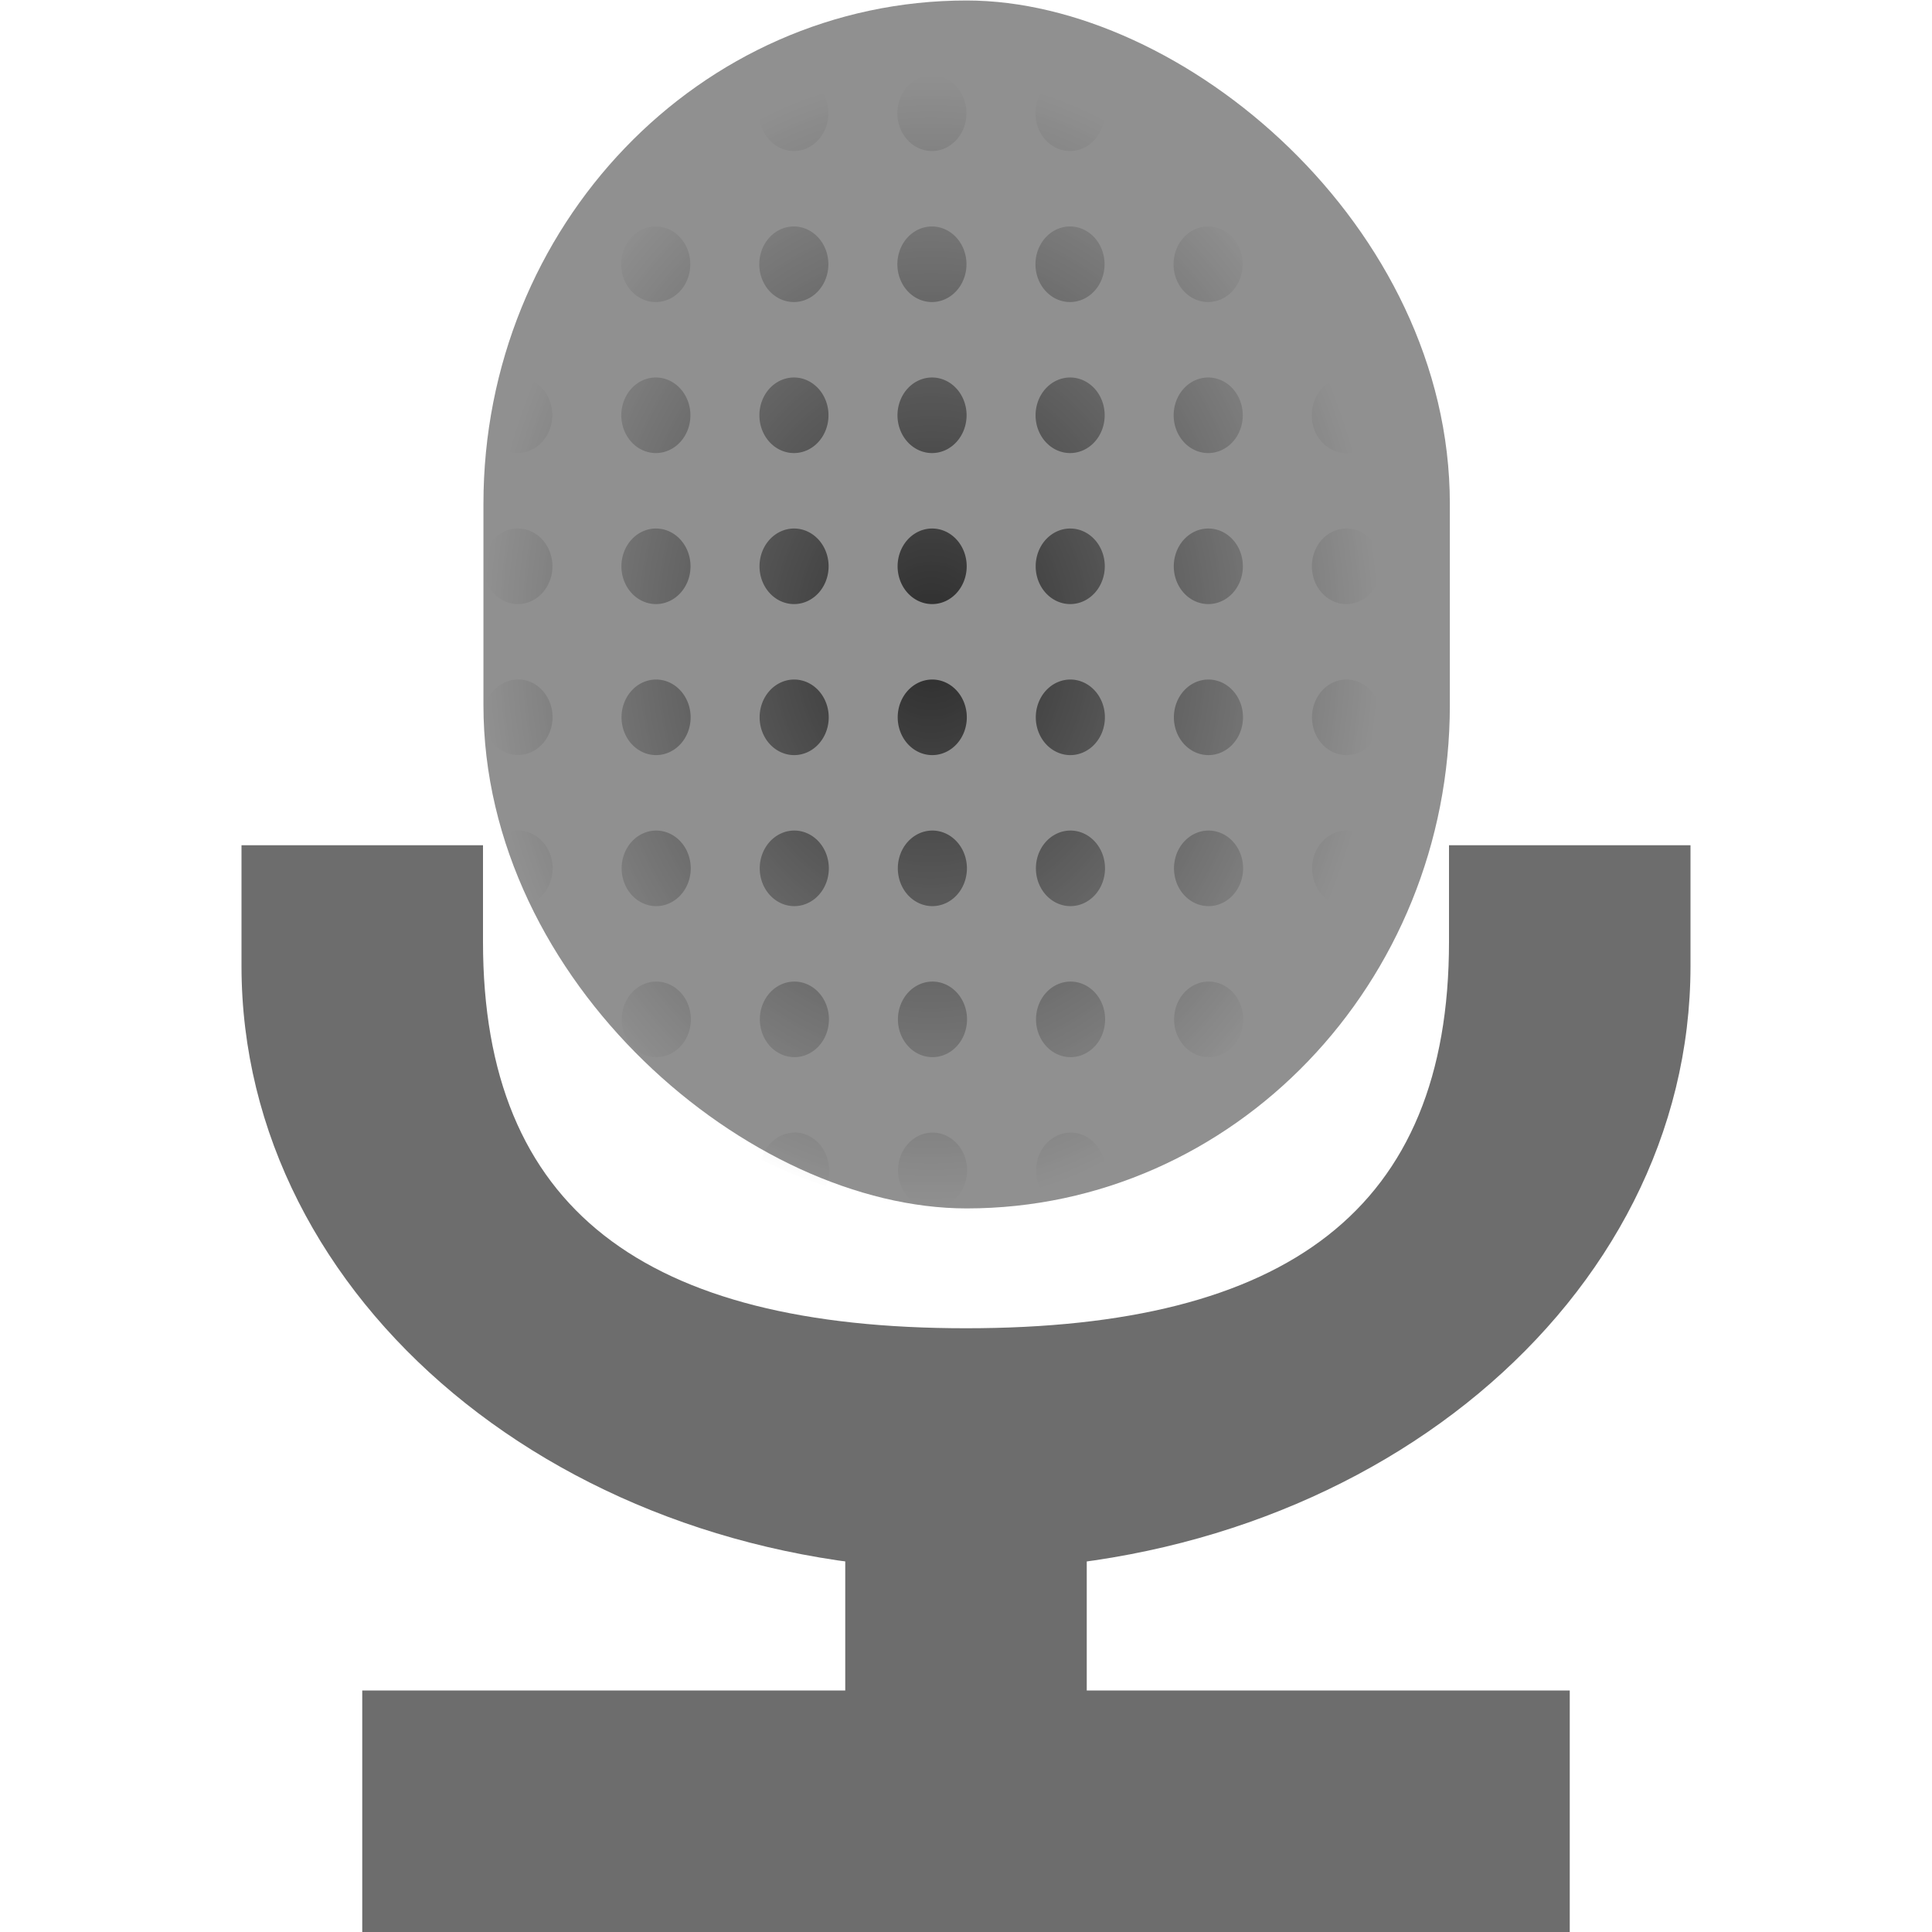 <?xml version="1.0" encoding="UTF-8" standalone="no"?>
<svg xmlns="http://www.w3.org/2000/svg" height="16" width="16" version="1">
 <defs>
  <radialGradient id="radialGradient4807" gradientUnits="userSpaceOnUse" cy="11.491" cx="15.5" gradientTransform="matrix(.615 0 0 .709 -1.846 -2.925)" r="6.5">
   <stop offset="0"/>
   <stop stop-opacity="0" offset="1"/>
  </radialGradient>
 </defs>
 <rect transform="matrix(0,-1,-1,0,0,0)" height="10" width="2" y="-13" x="-16" fill="#6d6d6d"/>
 <rect transform="scale(1,-1)" height="3" width="2" y="-15" x="7" fill="#6d6d6d"/>
 <path fill="#6d6d6d" d="m2 7v1c0 2.77 2.676 5 6 5s6-2.23 6-5v-1h-2v0.8c0 2.216-1.341 3.2-4 3.2-2.659 0-4-0.984-4-3.2v-0.8z"/>
 <g transform="matrix(.929 0 0 1.016 .571 0)">
  <rect ry="4.308" rx="4.103" transform="matrix(0,-1,-1,0,0,0)" height="8.615" width="9.846" y="-12.31" x="-9.85" fill="#909090"/>
  <path opacity=".7" fill="url(#radialGradient4807)" d="m6.462 0.615a0.308 0.308 0 0 0 -0.308 0.308 0.308 0.308 0 0 0 0.308 0.308 0.308 0.308 0 0 0 0.308 -0.308 0.308 0.308 0 0 0 -0.308 -0.308zm1.231 0a0.308 0.308 0 0 0 -0.308 0.308 0.308 0.308 0 0 0 0.308 0.308 0.308 0.308 0 0 0 0.308 -0.308 0.308 0.308 0 0 0 -0.308 -0.308zm1.231 0a0.308 0.308 0 0 0 -0.308 0.308 0.308 0.308 0 0 0 0.308 0.308 0.308 0.308 0 0 0 0.308 -0.308 0.308 0.308 0 0 0 -0.308 -0.308zm1.231 0a0.308 0.308 0 0 0 -0.308 0.308 0.308 0.308 0 0 0 0.308 0.308 0.308 0.308 0 0 0 0.308 -0.308 0.308 0.308 0 0 0 -0.308 -0.308zm-4.659 0.149c-0.169 0.115-0.33 0.242-0.48 0.379a0.308 0.308 0 0 0 0.215 0.088 0.308 0.308 0 0 0 0.308 -0.308 0.308 0.308 0 0 0 -0.043 -0.159zm-0.265 1.082a0.308 0.308 0 0 0 -0.308 0.308 0.308 0.308 0 0 0 0.308 0.308 0.308 0.308 0 0 0 0.308 -0.308 0.308 0.308 0 0 0 -0.308 -0.308zm1.231 0a0.308 0.308 0 0 0 -0.308 0.308 0.308 0.308 0 0 0 0.308 0.308 0.308 0.308 0 0 0 0.308 -0.308 0.308 0.308 0 0 0 -0.308 -0.308zm1.231 0a0.308 0.308 0 0 0 -0.308 0.308 0.308 0.308 0 0 0 0.308 0.308 0.308 0.308 0 0 0 0.308 -0.308 0.308 0.308 0 0 0 -0.308 -0.308zm1.231 0a0.308 0.308 0 0 0 -0.308 0.308 0.308 0.308 0 0 0 0.308 0.308 0.308 0.308 0 0 0 0.308 -0.308 0.308 0.308 0 0 0 -0.308 -0.308zm1.231 0a0.308 0.308 0 0 0 -0.308 0.308 0.308 0.308 0 0 0 0.308 0.308 0.308 0.308 0 0 0 0.308 -0.308 0.308 0.308 0 0 0 -0.308 -0.308zm1.231 0a0.308 0.308 0 0 0 -0.308 0.308 0.308 0.308 0 0 0 0.308 0.308 0.308 0.308 0 0 0 0.307 -0.308 0.308 0.308 0 0 0 -0.307 -0.308zm-7.103 0.185c-0.084 0.137-0.162 0.278-0.23 0.425a0.308 0.308 0 0 0 0.255 -0.303 0.308 0.308 0 0 0 -0.025 -0.122zm-0.282 1.046a0.308 0.308 0 0 0 -0.184 0.061c-0.033 0.133-0.06 0.268-0.079 0.405a0.308 0.308 0 0 0 0.263 0.149 0.308 0.308 0 0 0 0.308 -0.308 0.308 0.308 0 0 0 -0.308 -0.308zm1.231 0a0.308 0.308 0 0 0 -0.308 0.308 0.308 0.308 0 0 0 0.308 0.308 0.308 0.308 0 0 0 0.308 -0.308 0.308 0.308 0 0 0 -0.308 -0.308zm1.231 0a0.308 0.308 0 0 0 -0.308 0.308 0.308 0.308 0 0 0 0.308 0.308 0.308 0.308 0 0 0 0.308 -0.308 0.308 0.308 0 0 0 -0.308 -0.308zm1.231 0a0.308 0.308 0 0 0 -0.308 0.308 0.308 0.308 0 0 0 0.308 0.308 0.308 0.308 0 0 0 0.308 -0.308 0.308 0.308 0 0 0 -0.308 -0.308zm1.231 0a0.308 0.308 0 0 0 -0.308 0.308 0.308 0.308 0 0 0 0.308 0.308 0.308 0.308 0 0 0 0.308 -0.308 0.308 0.308 0 0 0 -0.308 -0.308zm1.231 0a0.308 0.308 0 0 0 -0.308 0.308 0.308 0.308 0 0 0 0.308 0.308 0.308 0.308 0 0 0 0.308 -0.308 0.308 0.308 0 0 0 -0.308 -0.308zm1.231 0a0.308 0.308 0 0 0 -0.308 0.308 0.308 0.308 0 0 0 0.308 0.308 0.308 0.308 0 0 0 0.307 -0.308 0.308 0.308 0 0 0 -0.307 -0.308zm-7.385 1.231a0.308 0.308 0 0 0 -0.308 0.308 0.308 0.308 0 0 0 0.308 0.308 0.308 0.308 0 0 0 0.308 -0.308 0.308 0.308 0 0 0 -0.308 -0.308zm1.231 0a0.308 0.308 0 0 0 -0.308 0.308 0.308 0.308 0 0 0 0.308 0.308 0.308 0.308 0 0 0 0.308 -0.308 0.308 0.308 0 0 0 -0.308 -0.308zm1.231 0a0.308 0.308 0 0 0 -0.308 0.308 0.308 0.308 0 0 0 0.308 0.308 0.308 0.308 0 0 0 0.308 -0.308 0.308 0.308 0 0 0 -0.308 -0.308zm1.231 0a0.308 0.308 0 0 0 -0.308 0.308 0.308 0.308 0 0 0 0.308 0.308 0.308 0.308 0 0 0 0.308 -0.308 0.308 0.308 0 0 0 -0.308 -0.308zm1.231 0a0.308 0.308 0 0 0 -0.308 0.308 0.308 0.308 0 0 0 0.308 0.308 0.308 0.308 0 0 0 0.308 -0.308 0.308 0.308 0 0 0 -0.308 -0.308zm1.231 0a0.308 0.308 0 0 0 -0.308 0.308 0.308 0.308 0 0 0 0.308 0.308 0.308 0.308 0 0 0 0.308 -0.308 0.308 0.308 0 0 0 -0.308 -0.308zm1.231 0a0.308 0.308 0 0 0 -0.308 0.308 0.308 0.308 0 0 0 0.308 0.308 0.308 0.308 0 0 0 0.307 -0.308 0.308 0.308 0 0 0 -0.307 -0.308zm-7.385 1.231a0.308 0.308 0 0 0 -0.304 0.268c0.001 0.038 0.004 0.076 0.006 0.114a0.308 0.308 0 0 0 0.298 0.233 0.308 0.308 0 0 0 0.308 -0.308 0.308 0.308 0 0 0 -0.308 -0.308zm1.231 0a0.308 0.308 0 0 0 -0.308 0.308 0.308 0.308 0 0 0 0.308 0.308 0.308 0.308 0 0 0 0.308 -0.308 0.308 0.308 0 0 0 -0.308 -0.308zm1.231 0a0.308 0.308 0 0 0 -0.308 0.308 0.308 0.308 0 0 0 0.308 0.308 0.308 0.308 0 0 0 0.308 -0.308 0.308 0.308 0 0 0 -0.308 -0.308zm1.231 0a0.308 0.308 0 0 0 -0.308 0.308 0.308 0.308 0 0 0 0.308 0.308 0.308 0.308 0 0 0 0.308 -0.308 0.308 0.308 0 0 0 -0.308 -0.308zm1.231 0a0.308 0.308 0 0 0 -0.308 0.308 0.308 0.308 0 0 0 0.308 0.308 0.308 0.308 0 0 0 0.308 -0.308 0.308 0.308 0 0 0 -0.308 -0.308zm1.231 0a0.308 0.308 0 0 0 -0.308 0.308 0.308 0.308 0 0 0 0.308 0.308 0.308 0.308 0 0 0 0.308 -0.308 0.308 0.308 0 0 0 -0.308 -0.308zm1.231 0a0.308 0.308 0 0 0 -0.308 0.308 0.308 0.308 0 0 0 0.308 0.308 0.308 0.308 0 0 0 0.307 -0.308 0.308 0.308 0 0 0 -0.307 -0.308zm-7.385 1.231a0.308 0.308 0 0 0 -0.156 0.042c0.055 0.196 0.121 0.387 0.204 0.57a0.308 0.308 0 0 0 0.26 -0.304 0.308 0.308 0 0 0 -0.308 -0.308zm1.231 0a0.308 0.308 0 0 0 -0.308 0.308 0.308 0.308 0 0 0 0.308 0.308 0.308 0.308 0 0 0 0.308 -0.308 0.308 0.308 0 0 0 -0.308 -0.308zm1.231 0a0.308 0.308 0 0 0 -0.308 0.308 0.308 0.308 0 0 0 0.308 0.308 0.308 0.308 0 0 0 0.308 -0.308 0.308 0.308 0 0 0 -0.308 -0.308zm1.231 0a0.308 0.308 0 0 0 -0.308 0.308 0.308 0.308 0 0 0 0.308 0.308 0.308 0.308 0 0 0 0.308 -0.308 0.308 0.308 0 0 0 -0.308 -0.308zm1.231 0a0.308 0.308 0 0 0 -0.308 0.308 0.308 0.308 0 0 0 0.308 0.308 0.308 0.308 0 0 0 0.308 -0.308 0.308 0.308 0 0 0 -0.308 -0.308zm1.231 0a0.308 0.308 0 0 0 -0.308 0.308 0.308 0.308 0 0 0 0.308 0.308 0.308 0.308 0 0 0 0.308 -0.308 0.308 0.308 0 0 0 -0.308 -0.308zm1.231 0a0.308 0.308 0 0 0 -0.308 0.308 0.308 0.308 0 0 0 0.308 0.308 0.308 0.308 0 0 0 0.307 -0.308 0.308 0.308 0 0 0 -0.307 -0.308zm-6.154 1.231a0.308 0.308 0 0 0 -0.308 0.308 0.308 0.308 0 0 0 0.308 0.308 0.308 0.308 0 0 0 0.308 -0.308 0.308 0.308 0 0 0 -0.308 -0.308zm1.231 0a0.308 0.308 0 0 0 -0.308 0.308 0.308 0.308 0 0 0 0.308 0.308 0.308 0.308 0 0 0 0.308 -0.308 0.308 0.308 0 0 0 -0.308 -0.308zm1.231 0a0.308 0.308 0 0 0 -0.308 0.308 0.308 0.308 0 0 0 0.308 0.308 0.308 0.308 0 0 0 0.308 -0.308 0.308 0.308 0 0 0 -0.308 -0.308zm1.231 0a0.308 0.308 0 0 0 -0.308 0.308 0.308 0.308 0 0 0 0.308 0.308 0.308 0.308 0 0 0 0.308 -0.308 0.308 0.308 0 0 0 -0.308 -0.308zm1.231 0a0.308 0.308 0 0 0 -0.308 0.308 0.308 0.308 0 0 0 0.308 0.308 0.308 0.308 0 0 0 0.308 -0.308 0.308 0.308 0 0 0 -0.308 -0.308zm1.231 0a0.308 0.308 0 0 0 -0.308 0.308 0.308 0.308 0 0 0 0.089 0.217c0.143-0.148 0.278-0.302 0.396-0.468a0.308 0.308 0 0 0 -0.178 -0.057zm-4.923 1.231a0.308 0.308 0 0 0 -0.295 0.223c0.185 0.083 0.375 0.157 0.574 0.214a0.308 0.308 0 0 0 0.029 -0.13 0.308 0.308 0 0 0 -0.308 -0.308zm1.231 0a0.308 0.308 0 0 0 -0.308 0.308 0.308 0.308 0 0 0 0.196 0.287c0.064 0.006 0.129 0.006 0.194 0.009a0.308 0.308 0 0 0 0.226 -0.296 0.308 0.308 0 0 0 -0.308 -0.308zm1.231 0a0.308 0.308 0 0 0 -0.308 0.308 0.308 0.308 0 0 0 0.12 0.244c0.156-0.025 0.309-0.058 0.458-0.099a0.308 0.308 0 0 0 0.038 -0.145 0.308 0.308 0 0 0 -0.308 -0.308zm1.231 0a0.308 0.308 0 0 0 -0.292 0.212c0.132-0.06 0.26-0.127 0.383-0.199a0.308 0.308 0 0 0 -0.09 -0.013z"/>
 </g>
</svg>

